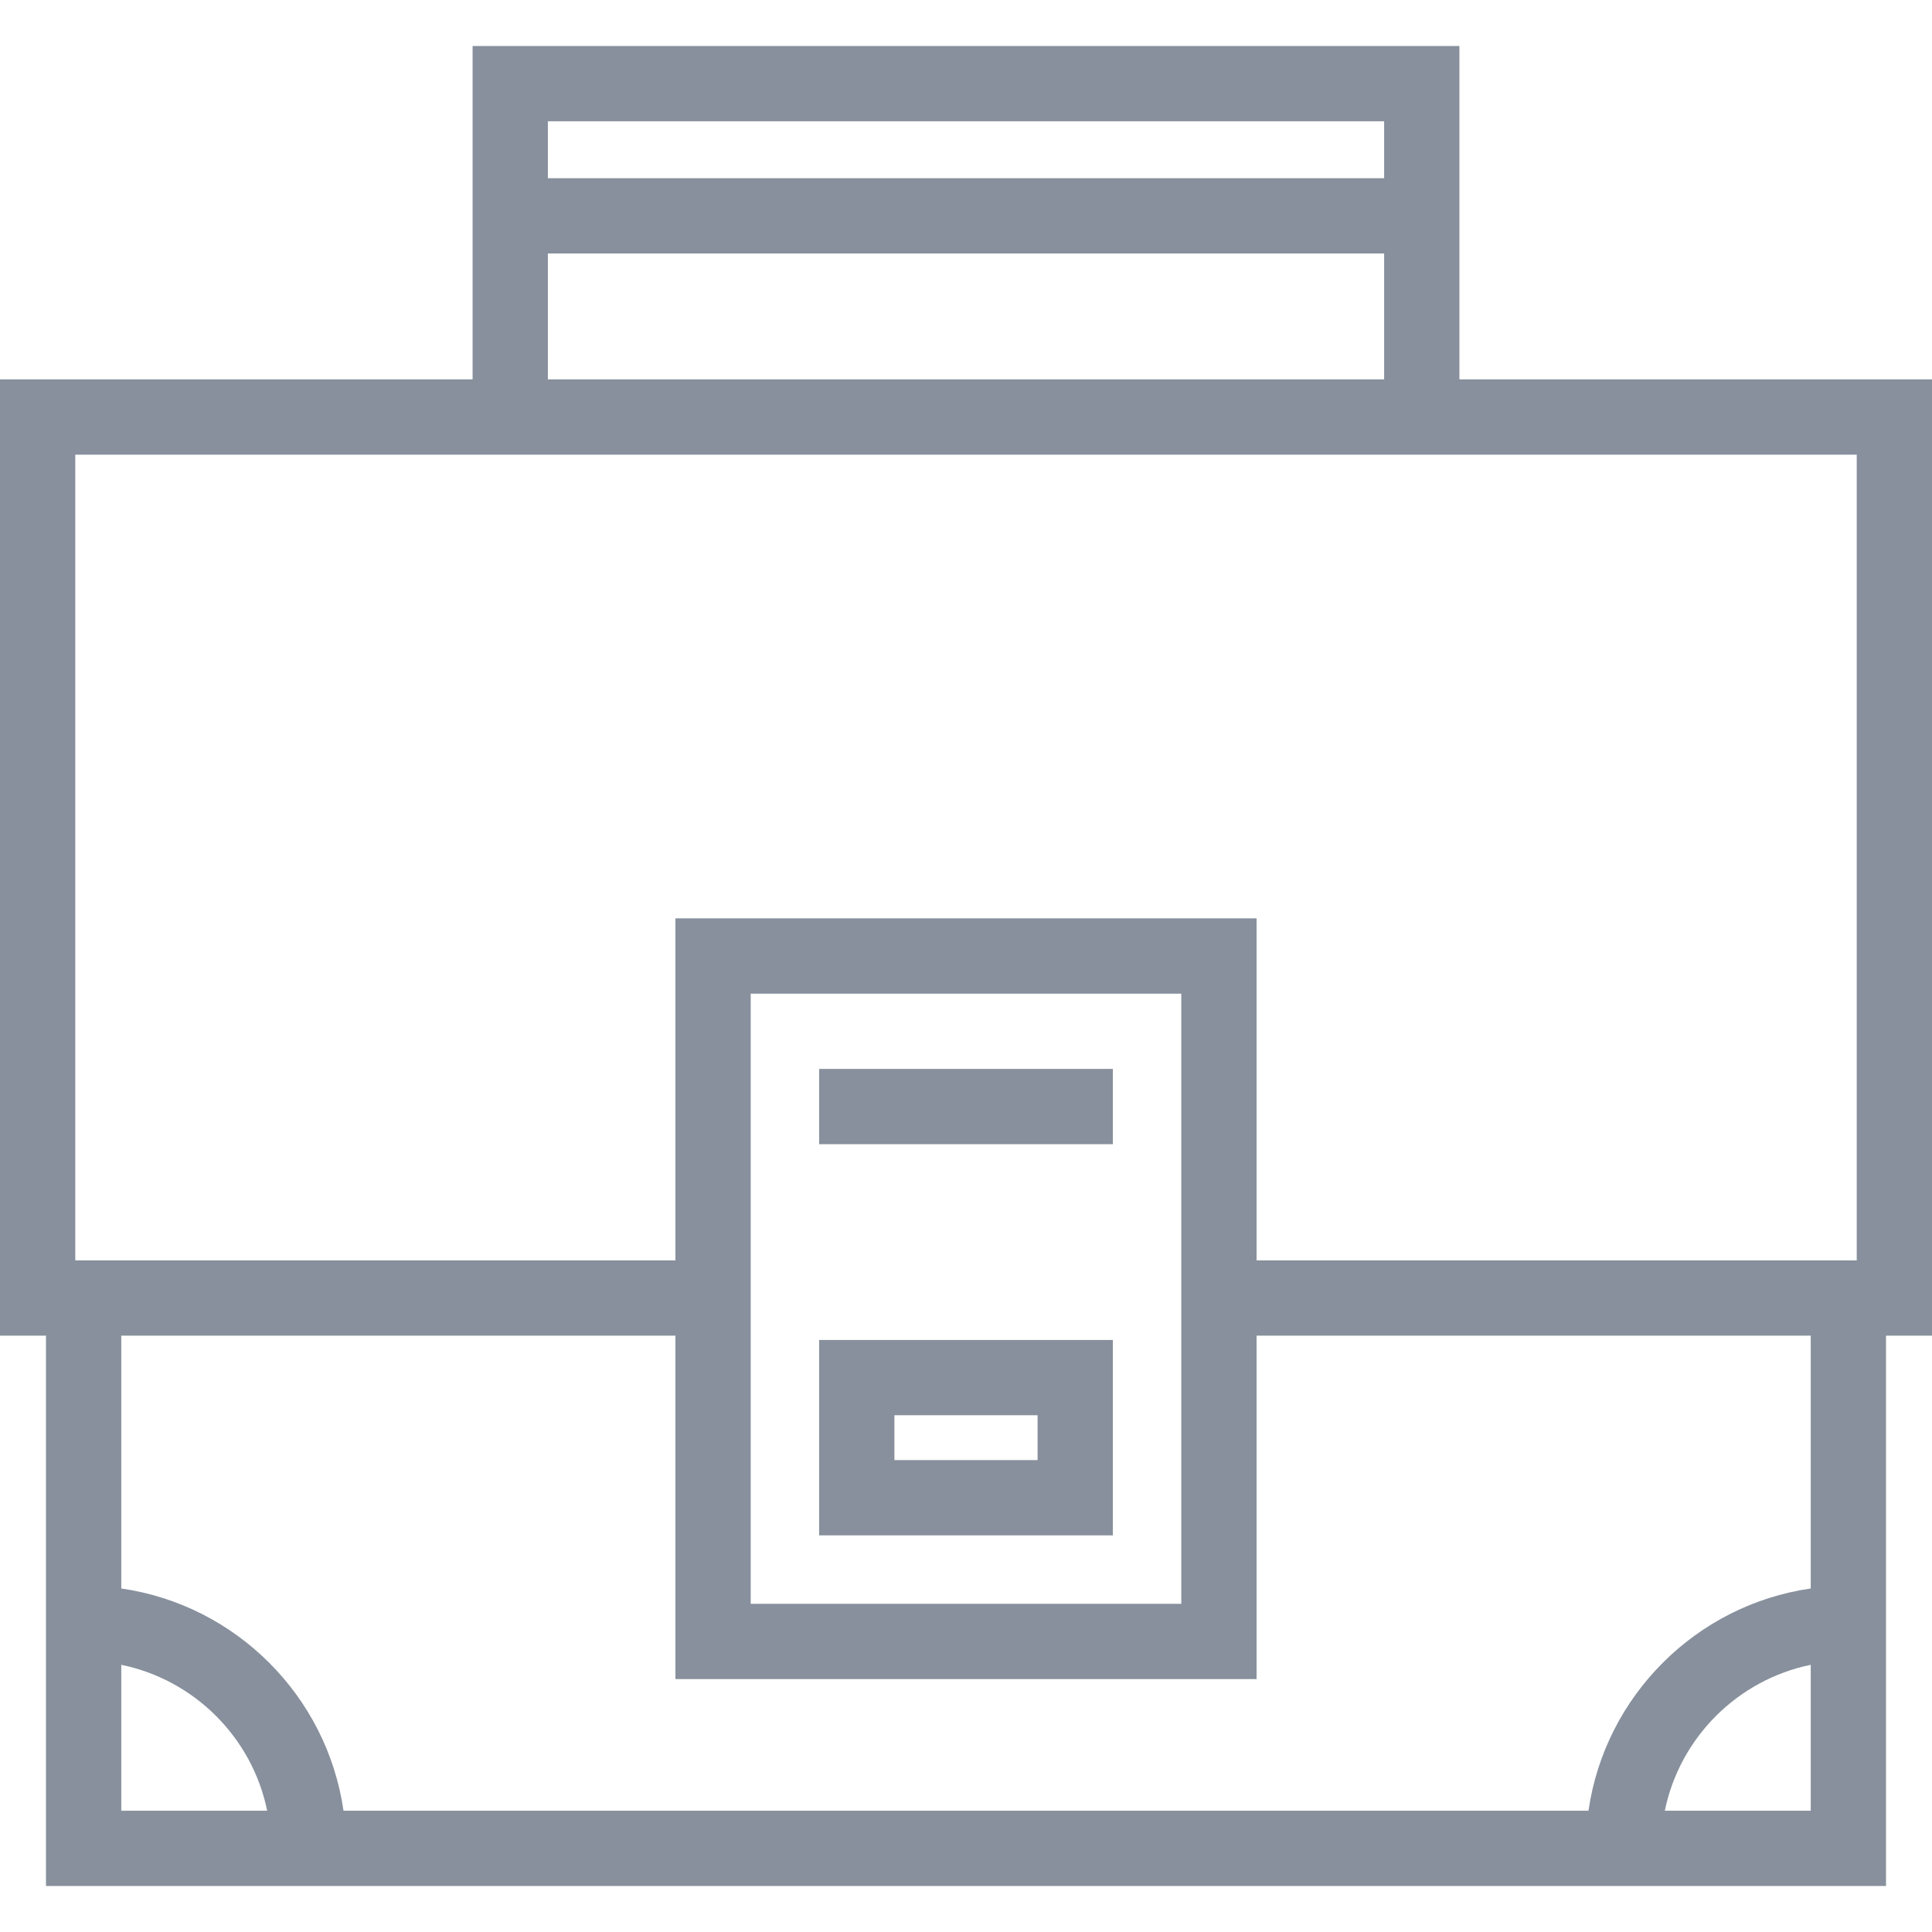 <?xml version="1.0" encoding="iso-8859-1"?>
<!-- Generator: Adobe Illustrator 18.0.0, SVG Export Plug-In . SVG Version: 6.00 Build 0)  -->
<!DOCTYPE svg PUBLIC "-//W3C//DTD SVG 1.1//EN" "http://www.w3.org/Graphics/SVG/1.1/DTD/svg11.dtd">
<svg xmlns="http://www.w3.org/2000/svg" xmlns:xlink="http://www.w3.org/1999/xlink" version="1.1" id="Capa_1" x="0px" y="0px" viewBox="0 0 385 385" style="enable-background:new 0 0 385 385;" xml:space="preserve" width="512px" height="512px">
<g>
	<path d="M385,75.604h-94.177V9.164H94.176v66.44H0v190.56h9.164v109.672h366.671V266.164H385V75.604z M275.823,24.164v11.347   H109.176V24.164H275.823z M109.176,50.511h166.647v25.093H109.176V50.511z M15,90.604h79.176h196.647H370v160.56H250.402v-68.156   H134.597v68.156H15V90.604z M235.402,198.009v121.589h-85.805V198.009H235.402z M24.164,331.757   c14.581,2.985,26.093,14.497,29.079,29.079H24.164V331.757z M331.757,360.836c2.985-14.581,14.497-26.093,29.078-29.079v29.079   H331.757z M360.835,316.546c-22.866,3.297-40.993,21.424-44.29,44.29H68.454c-3.297-22.866-21.425-40.994-44.29-44.29v-50.381   h110.433v68.434h115.805v-68.434h110.433V316.546z" fill="#87909c"/>
	<path d="M221.765,267.022h-58.53v38.938h58.53V267.022z M206.765,290.96h-28.53v-8.938h28.53V290.96z" fill="#87909c"/>
	<rect x="163.235" y="213.007" width="58.53" height="15" fill="#87909c"/>
</g>
<g>
</g>
<g>
</g>
<g>
</g>
<g>
</g>
<g>
</g>
<g>
</g>
<g>
</g>
<g>
</g>
<g>
</g>
<g>
</g>
<g>
</g>
<g>
</g>
<g>
</g>
<g>
</g>
<g>
</g>
</svg>
